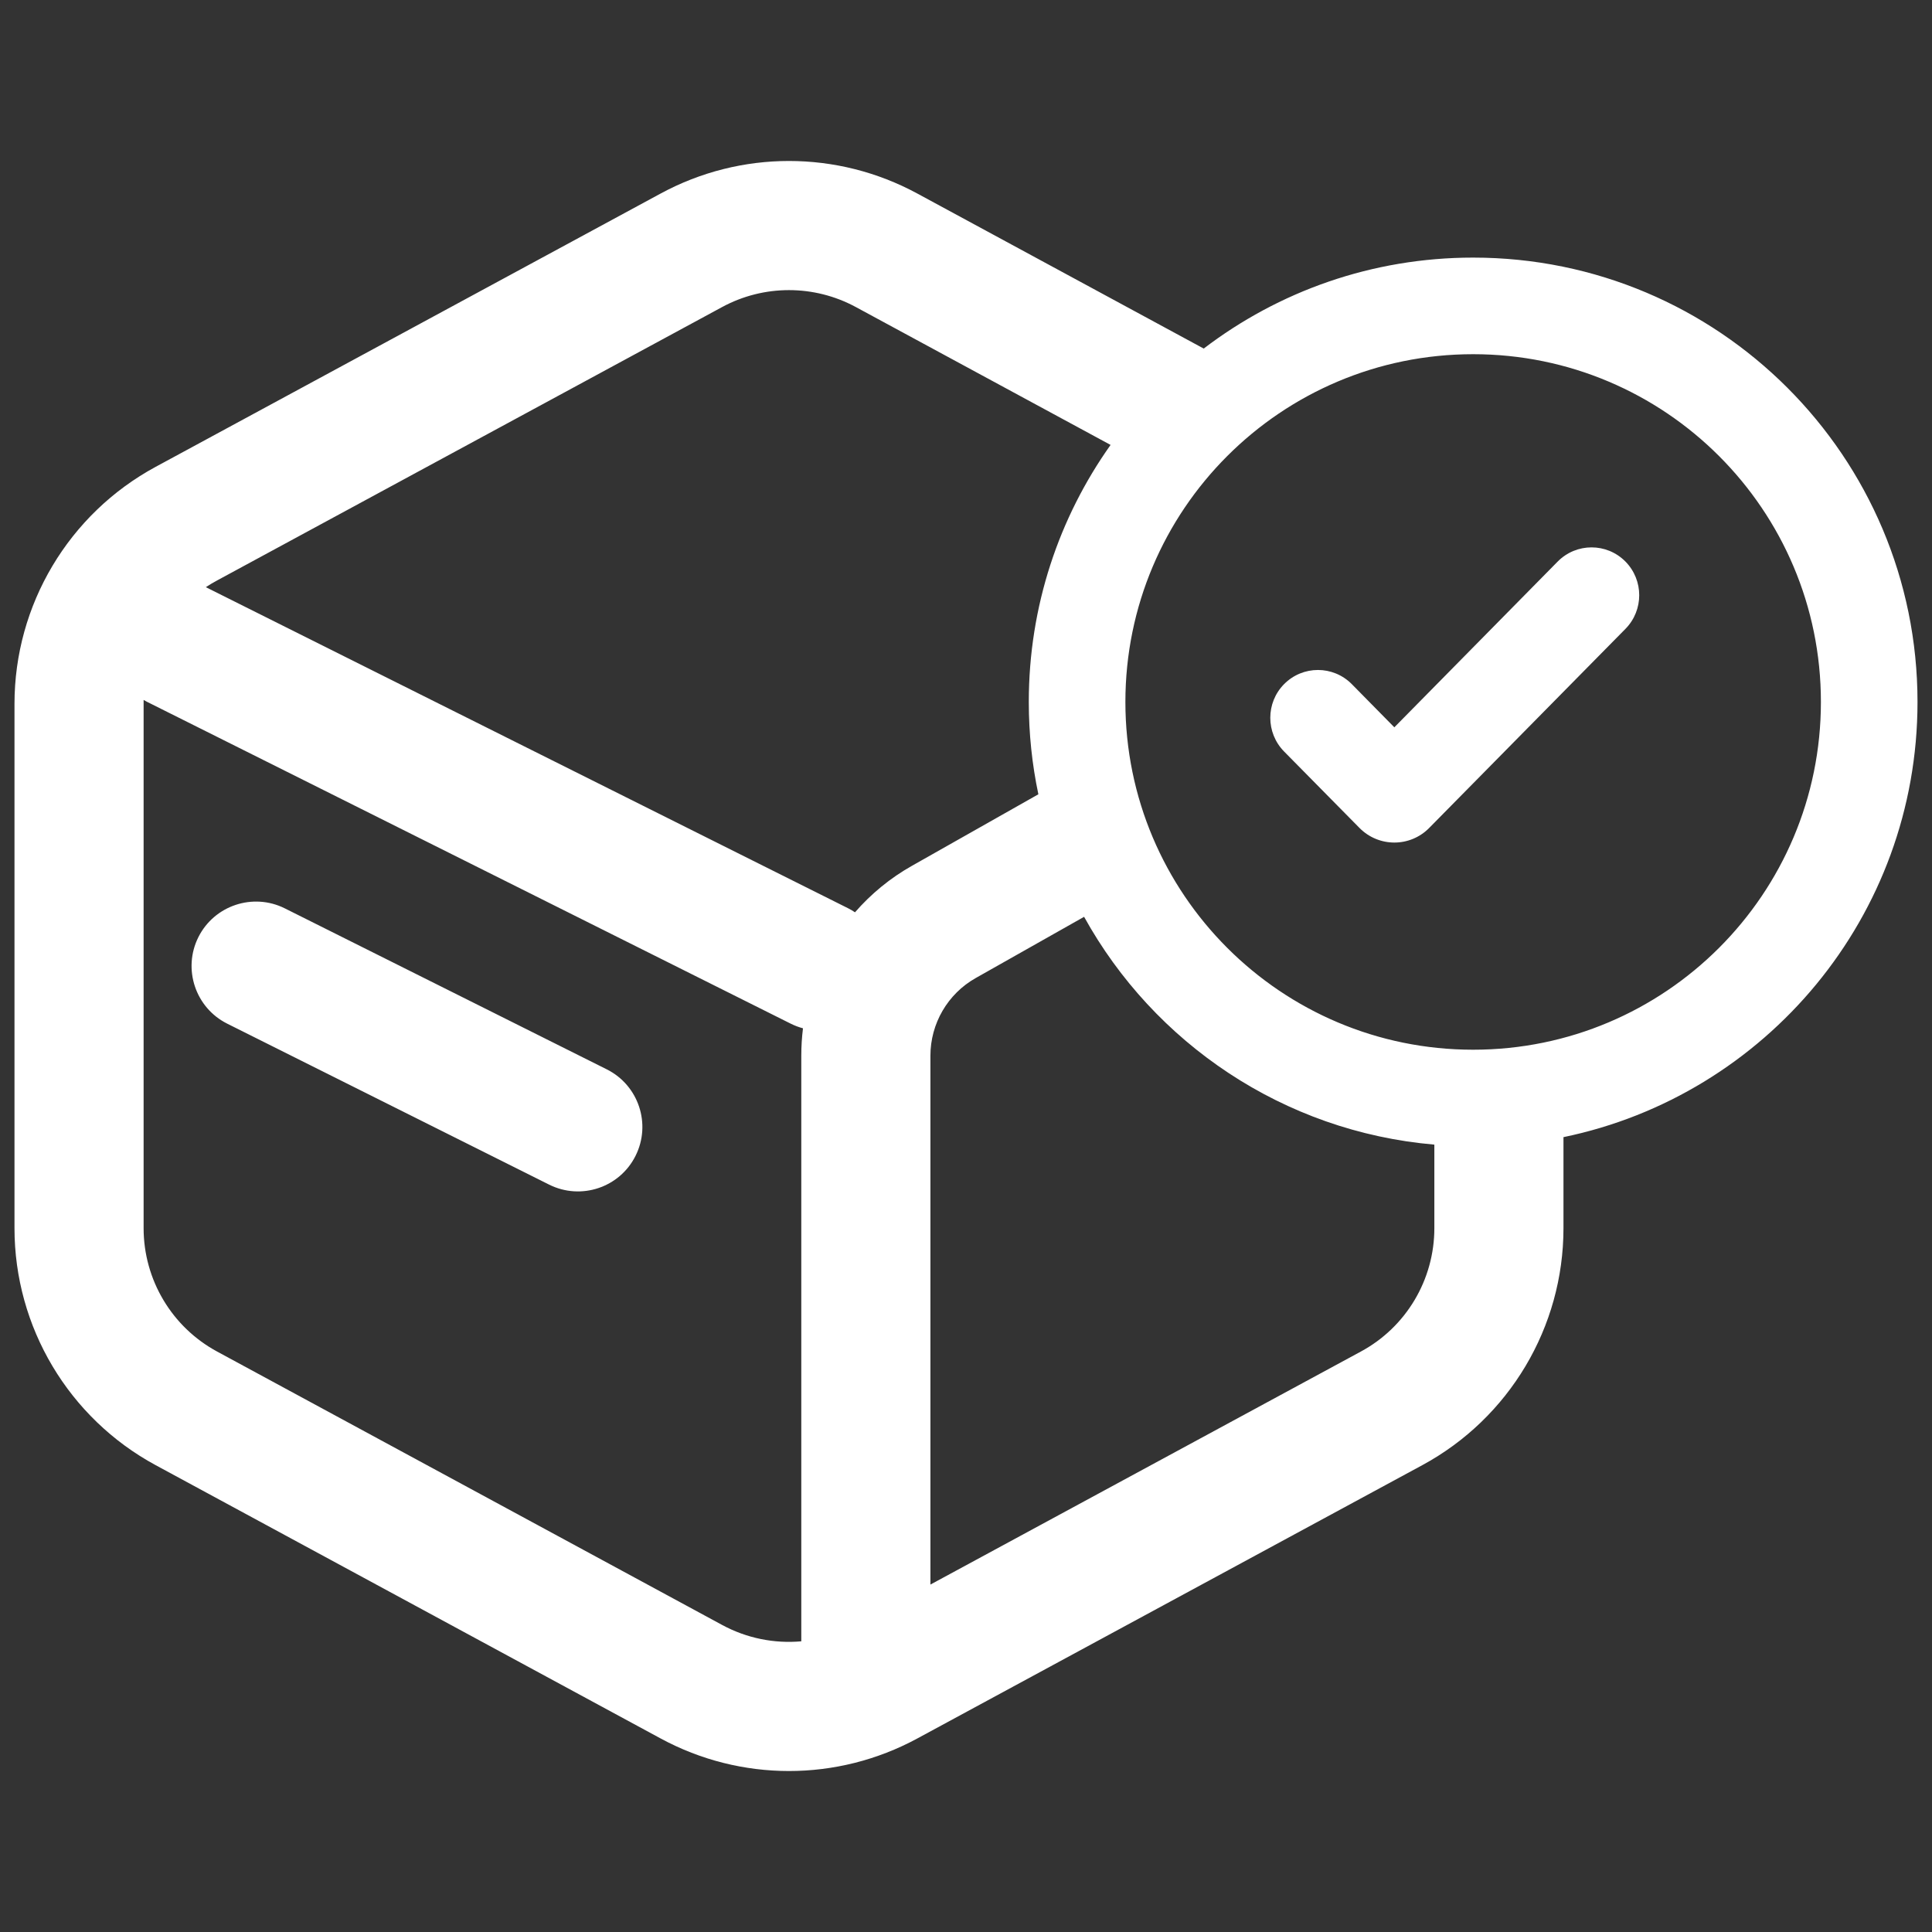 <svg fill="none" height="24" viewBox="0 0 24 24" width="24" xmlns="http://www.w3.org/2000/svg">
  <rect x="0" y="0" width="24" height="24" fill="#333333" stroke="none"/>
  <path clip-rule="evenodd"
        d="M11.395 2.404C10.4 1.865 9.202 1.865 8.207 2.404L1.934 5.799C0.853 6.384 0.18 7.514 0.18 8.743V15.257C0.18 16.486 0.853 17.616 1.934 18.201L8.207 21.596C9.202 22.135 10.4 22.135 11.395 21.596L17.668 18.201C18.749 17.616 19.422 16.486 19.422 15.257V14.126C21.933 13.607 23.82 11.384 23.82 8.72C23.82 5.671 21.349 3.2 18.3 3.2C17.042 3.2 15.882 3.621 14.953 4.33L11.395 2.404ZM13.467 11.389C14.334 12.956 15.942 14.057 17.818 14.219V15.257C17.818 15.897 17.468 16.486 16.904 16.79L11.558 19.684V13.114C11.558 12.715 11.773 12.346 12.12 12.15L13.467 11.389ZM12.78 8.72C12.78 9.113 12.821 9.497 12.899 9.867L11.331 10.754C11.059 10.907 10.82 11.104 10.621 11.333C10.595 11.315 10.567 11.299 10.538 11.284L2.557 7.294C2.603 7.264 2.649 7.236 2.698 7.21L8.971 3.814C9.489 3.534 10.113 3.534 10.631 3.814L13.796 5.527C13.156 6.429 12.78 7.53 12.78 8.72ZM9.822 12.716C9.872 12.741 9.923 12.76 9.975 12.774C9.961 12.886 9.954 12.999 9.954 13.114V20.389C9.618 20.419 9.276 20.351 8.971 20.186L2.698 16.79C2.135 16.486 1.784 15.897 1.784 15.257V8.743C1.784 8.727 1.784 8.711 1.784 8.695C1.797 8.702 1.809 8.709 1.822 8.716L9.822 12.716ZM3.538 11.284C3.143 11.087 2.662 11.247 2.464 11.642C2.267 12.037 2.427 12.518 2.822 12.716L6.822 14.716C7.217 14.913 7.698 14.753 7.895 14.358C8.093 13.963 7.933 13.482 7.538 13.284L3.538 11.284ZM18.3 13.04C20.686 13.04 22.62 11.106 22.62 8.72C22.62 6.334 20.686 4.4 18.3 4.4C15.914 4.4 13.98 6.334 13.98 8.72C13.98 11.106 15.914 13.04 18.3 13.04ZM19.35 6.976C19.582 6.741 19.96 6.741 20.192 6.976C20.42 7.208 20.42 7.58 20.192 7.812L17.754 10.285C17.516 10.527 17.127 10.527 16.888 10.285L15.951 9.335C15.723 9.103 15.723 8.73 15.951 8.499C16.183 8.264 16.561 8.264 16.793 8.499L17.321 9.035L19.35 6.976Z"
        fill="#FFFFFF"
        fill-rule="evenodd" />
</svg>
